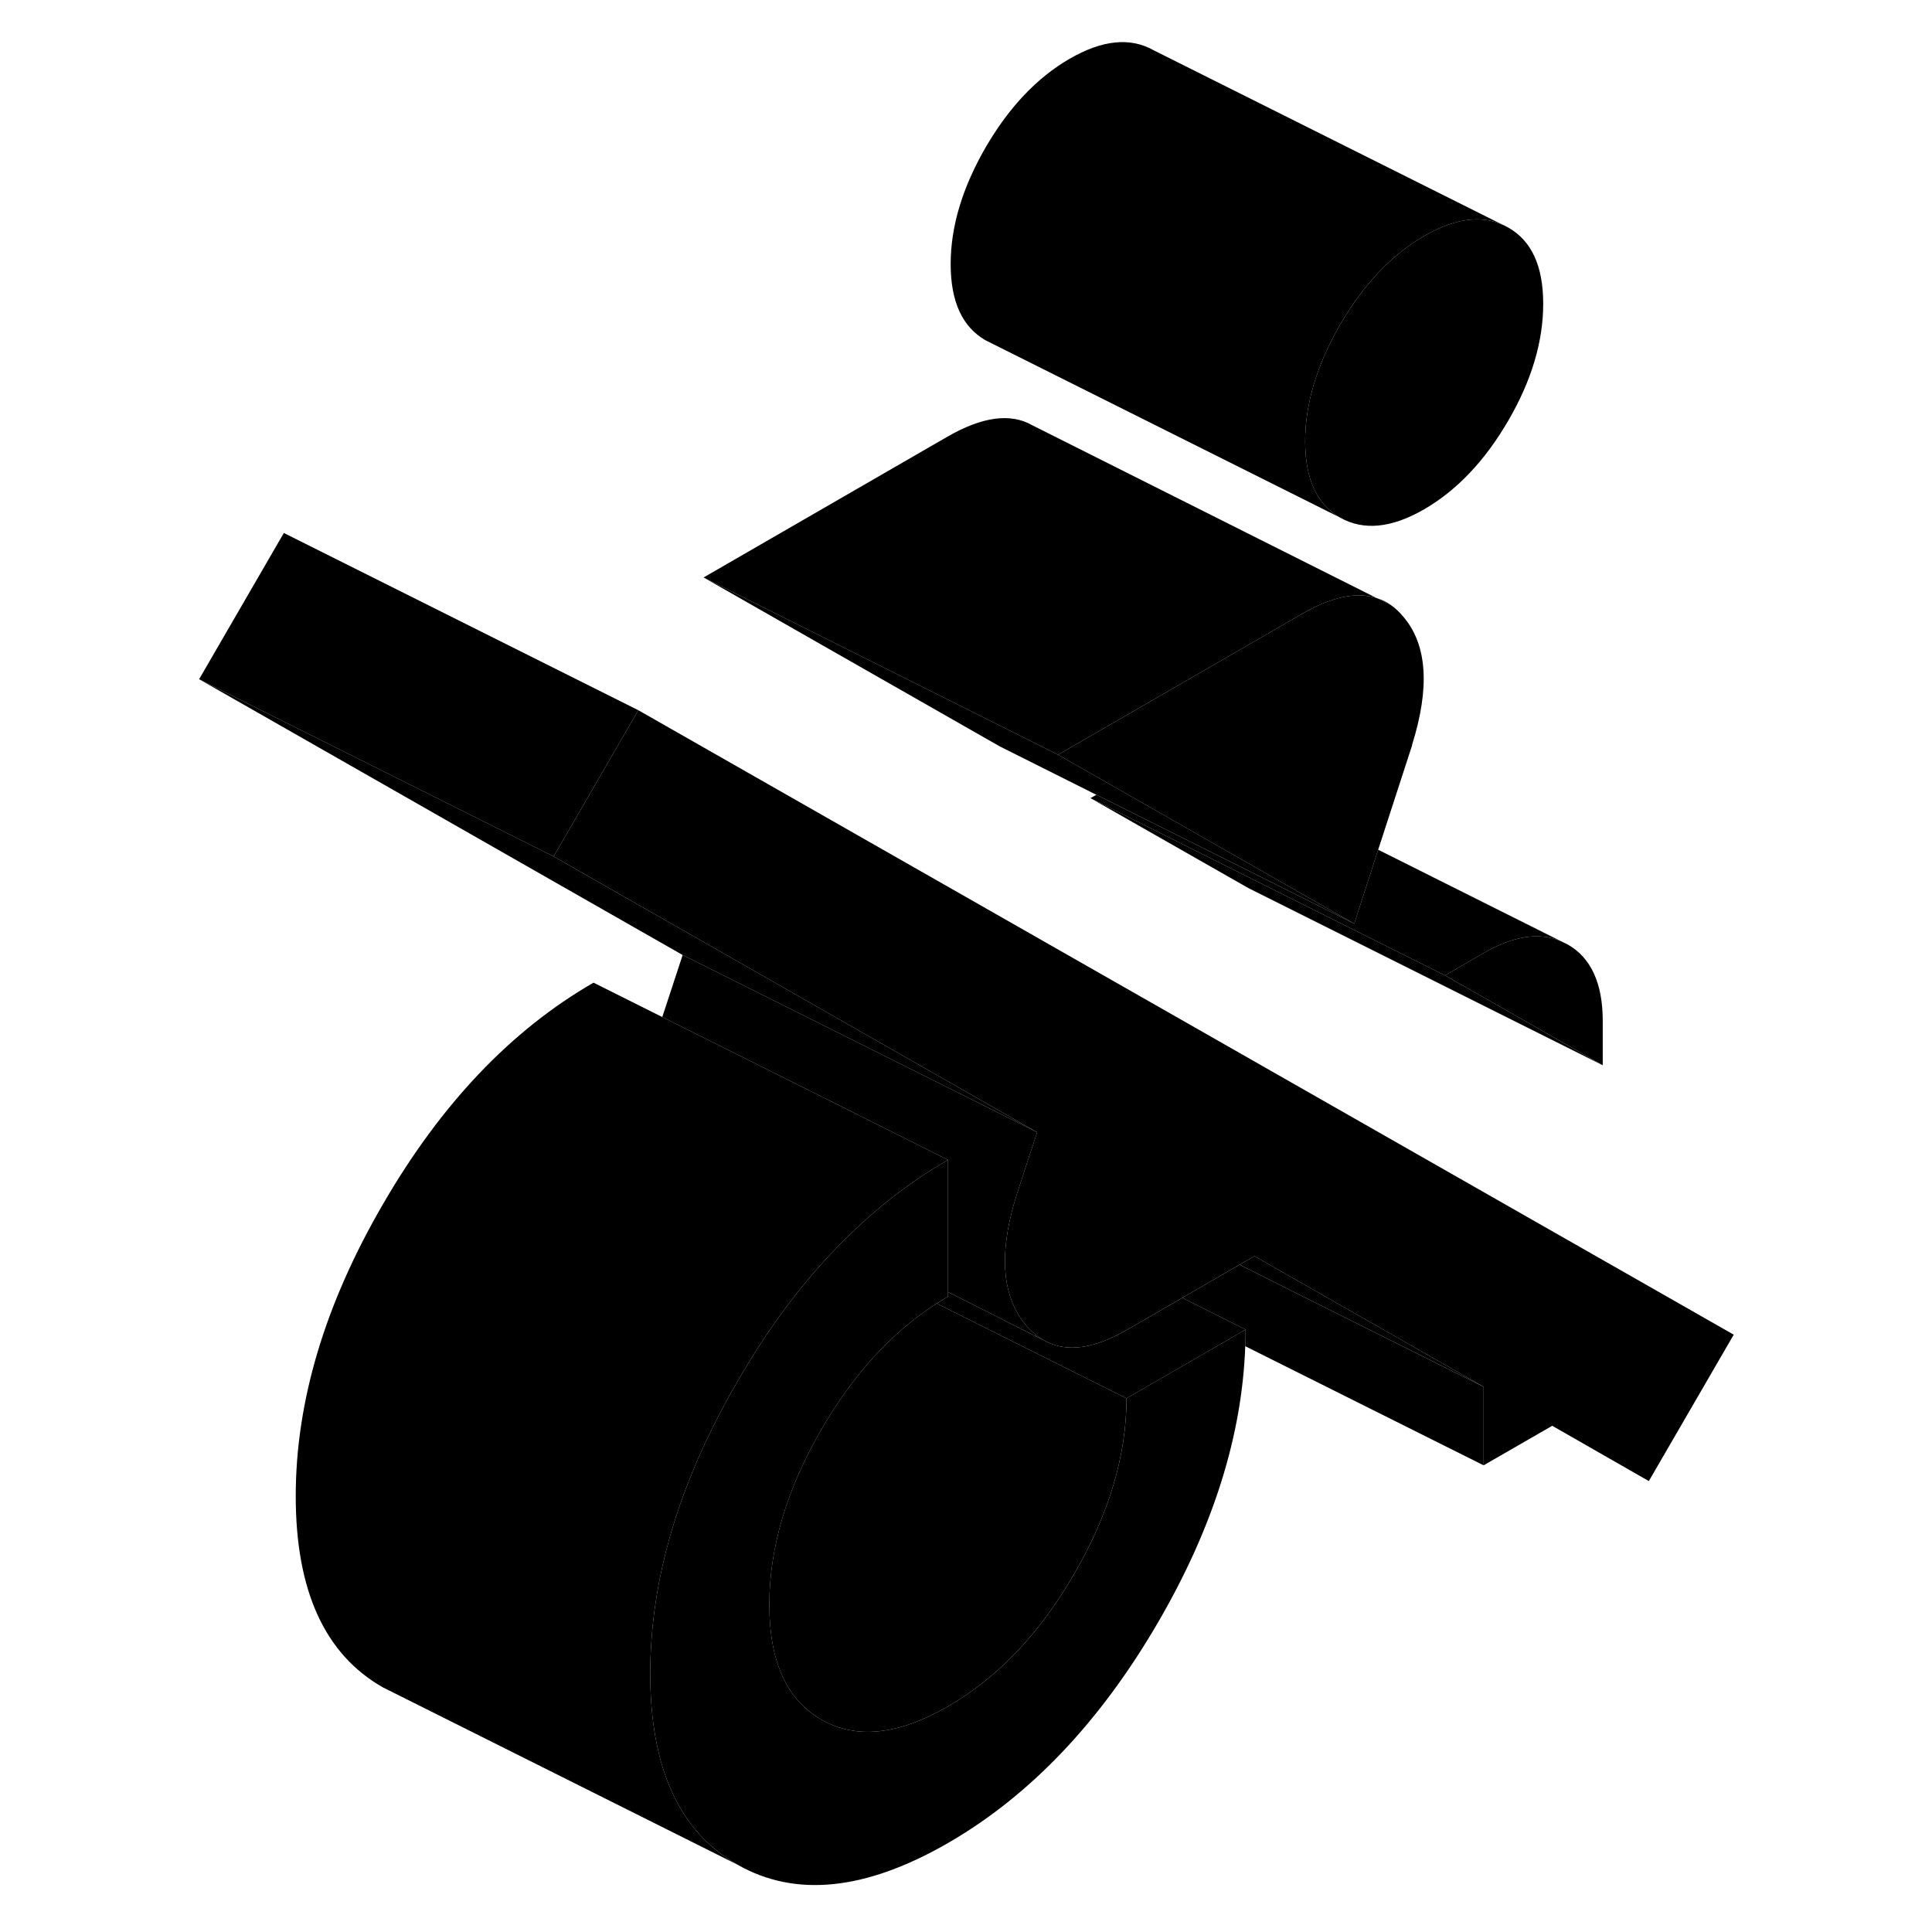 <svg width="24" height="24" viewBox="0 0 92 109" class="pr-icon-iso-duotone-secondary" xmlns="http://www.w3.org/2000/svg" stroke-width="1px" stroke-linecap="round" stroke-linejoin="round">
    <path d="M76.595 12.84C75.275 12.09 73.695 12.25 71.855 13.31C70.005 14.38 68.425 16.05 67.105 18.32C65.795 20.59 65.135 22.78 65.135 24.9C65.135 27.02 65.795 28.45 67.105 29.2C68.425 29.95 70.005 29.8 71.855 28.73C73.695 27.66 75.275 26 76.595 23.73C77.915 21.46 78.565 19.26 78.565 17.14C78.565 15.02 77.915 13.59 76.595 12.84ZM69.245 33.77L69.965 34.13C69.745 33.97 69.505 33.85 69.245 33.77Z"      class="pr-icon-iso-duotone-primary-stroke" stroke-linejoin="round"/>
    <path d="M61.775 75.01C61.775 75.32 61.765 75.64 61.755 75.95C61.575 81 59.945 86.17 56.865 91.48C53.585 97.13 49.625 101.3 44.985 103.98C40.335 106.66 36.375 107.07 33.105 105.2C29.825 103.34 28.185 99.74 28.185 94.41C28.185 93.51 28.235 92.61 28.325 91.7C28.785 87.22 30.375 82.63 33.105 77.94C34.725 75.13 36.525 72.68 38.495 70.61C38.715 70.38 38.925 70.16 39.145 69.95C39.945 69.15 40.775 68.4 41.635 67.72C42.375 67.13 43.145 66.58 43.925 66.08C44.275 65.86 44.625 65.65 44.985 65.44V73.15C44.765 73.28 44.555 73.41 44.345 73.54C41.825 75.15 39.655 77.52 37.845 80.64C35.885 84.02 34.905 87.32 34.905 90.53C34.905 93.74 35.885 95.9 37.845 97.02C39.805 98.14 42.185 97.89 44.985 96.27C47.785 94.66 50.155 92.16 52.115 88.78C54.075 85.4 55.055 82.1 55.055 78.89L60.895 75.52L61.775 75.01Z"      class="pr-icon-iso-duotone-primary-stroke" stroke-linejoin="round"/>
    <path d="M89.314 75.3L84.524 83.56L79.074 80.44L75.204 82.67V78.24L65.134 72.5L62.274 70.87L61.434 71.35L61.054 71.57L58.204 73.22L57.324 73.73L55.054 75.04C53.224 76.09 51.704 76.31 50.494 75.67C50.494 75.67 50.454 75.65 50.394 75.62C50.014 75.4 49.654 75.1 49.344 74.72C48.144 73.26 47.884 71.15 48.574 68.41C48.654 68.1 48.744 67.78 48.844 67.45L49.624 65.06L50.014 63.88L22.734 48.32L26.904 41.12L27.514 40.07L89.314 75.3Z"      class="pr-icon-iso-duotone-primary-stroke" stroke-linejoin="round"/>
    <path d="M81.924 57.6V60.1L73.024 55.03L75.204 53.77C76.864 52.81 78.304 52.58 79.544 53.09L79.954 53.29C81.264 54.04 81.924 55.48 81.924 57.6Z"      class="pr-icon-iso-duotone-primary-stroke" stroke-linejoin="round"/>
    <path d="M71.174 42.031L69.254 47.941L67.904 52.111L61.924 48.7L54.244 44.321L51.194 42.581L64.964 34.63C66.634 33.67 68.044 33.37 69.184 33.751L69.244 33.77L69.964 34.13C70.234 34.321 70.474 34.55 70.704 34.831C72.024 36.41 72.174 38.81 71.164 42.031H71.174Z"      class="pr-icon-iso-duotone-primary-stroke" stroke-linejoin="round"/>
    <path d="M22.734 48.32L2.734 38.32L30.014 53.88L50.014 63.88L22.734 48.32Z"      class="pr-icon-iso-duotone-primary-stroke" stroke-linejoin="round"/>
    <path d="M44.984 72.89V65.44L39.294 62.59L28.864 57.38L30.014 53.88L50.014 63.88L49.624 65.06L48.844 67.45C48.744 67.78 48.654 68.1 48.574 68.41C47.884 71.15 48.144 73.26 49.344 74.72C49.654 75.1 50.014 75.4 50.394 75.62C49.914 75.38 47.724 74.27 44.984 72.89Z"      class="pr-icon-iso-duotone-primary-stroke" stroke-linejoin="round"/>
    <path d="M44.985 65.44C44.625 65.65 44.275 65.86 43.925 66.08C43.145 66.58 42.375 67.13 41.635 67.72C40.775 68.4 39.945 69.15 39.145 69.95C38.925 70.16 38.715 70.38 38.495 70.61C36.525 72.68 34.725 75.13 33.105 77.94C30.375 82.63 28.785 87.22 28.325 91.7C28.235 92.61 28.185 93.51 28.185 94.41C28.185 99.74 29.825 103.34 33.105 105.2L13.945 95.62L13.105 95.2C9.825 93.34 8.185 89.74 8.185 84.41C8.185 79.08 9.825 73.58 13.105 67.94C16.375 62.29 20.335 58.12 24.985 55.44L28.865 57.38L39.295 62.59L44.985 65.44Z"      class="pr-icon-iso-duotone-primary-stroke" stroke-linejoin="round"/>
    <path d="M81.924 60.1L61.924 50.1L53.024 45.03L61.924 49.48L73.024 55.03L81.924 60.1Z"      class="pr-icon-iso-duotone-primary-stroke" stroke-linejoin="round"/>
    <path d="M69.184 33.75C68.044 33.37 66.634 33.67 64.964 34.63L51.194 42.58L48.234 41.1L31.194 32.58L44.964 24.63C46.914 23.51 48.514 23.29 49.734 23.99L69.184 33.75Z"      class="pr-icon-iso-duotone-primary-stroke" stroke-linejoin="round"/>
    <path d="M76.595 12.84C75.275 12.09 73.695 12.25 71.855 13.31C70.005 14.38 68.425 16.05 67.105 18.32C65.795 20.59 65.135 22.78 65.135 24.9C65.135 27.02 65.795 28.45 67.105 29.2L47.105 19.2C45.795 18.45 45.135 17.02 45.135 14.9C45.135 12.78 45.795 10.59 47.105 8.32C48.425 6.05 50.005 4.38 51.855 3.31C53.695 2.25 55.275 2.09 56.595 2.84L76.595 12.84Z"      class="pr-icon-iso-duotone-primary-stroke" stroke-linejoin="round"/>
    <path d="M67.904 52.11L61.924 49.12L53.354 44.84L47.904 42.11L31.194 32.58L48.234 41.1L51.194 42.58L54.244 44.32L61.924 48.7L67.904 52.11Z"      class="pr-icon-iso-duotone-primary-stroke" stroke-linejoin="round"/>
    <path d="M79.544 53.09C78.304 52.58 76.864 52.81 75.204 53.77L73.024 55.03L61.924 49.48L53.024 45.03L53.354 44.84L61.924 49.12L67.904 52.11L69.254 47.94L79.544 53.09Z"      class="pr-icon-iso-duotone-primary-stroke" stroke-linejoin="round"/>
    <path d="M27.514 40.07L26.904 41.12L22.734 48.32L2.734 38.32L7.514 30.07L27.514 40.07Z"      class="pr-icon-iso-duotone-primary-stroke" stroke-linejoin="round"/>
    <path d="M75.205 78.24L64.815 73.05L61.435 71.35L62.275 70.87L65.135 72.5L75.205 78.24Z"      class="pr-icon-iso-duotone-primary-stroke" stroke-linejoin="round"/>
    <path d="M75.204 78.241V82.671L61.754 75.951C61.754 75.641 61.774 75.321 61.774 75.011L58.204 73.221L61.054 71.571L61.434 71.351L64.814 73.051L75.204 78.241Z"      class="pr-icon-iso-duotone-primary-stroke" stroke-linejoin="round"/>
    <path d="M55.054 78.89C55.054 82.1 54.074 85.4 52.114 88.78C50.154 92.16 47.784 94.66 44.984 96.27C42.184 97.89 39.804 98.14 37.844 97.02C35.884 95.9 34.904 93.74 34.904 90.53C34.904 87.32 35.884 84.02 37.844 80.64C39.654 77.52 41.824 75.15 44.344 73.54L55.054 78.89Z"      class="pr-icon-iso-duotone-primary-stroke" stroke-linejoin="round"/>
    <path d="M61.775 75.011L60.895 75.521L55.055 78.891L44.345 73.541C44.555 73.411 44.765 73.281 44.985 73.151V72.891C47.725 74.271 49.915 75.381 50.395 75.621C50.455 75.651 50.485 75.671 50.495 75.671C51.705 76.311 53.225 76.091 55.055 75.041L57.325 73.731L58.205 73.221L61.775 75.011Z"      class="pr-icon-iso-duotone-primary-stroke" stroke-linejoin="round"/>
</svg>